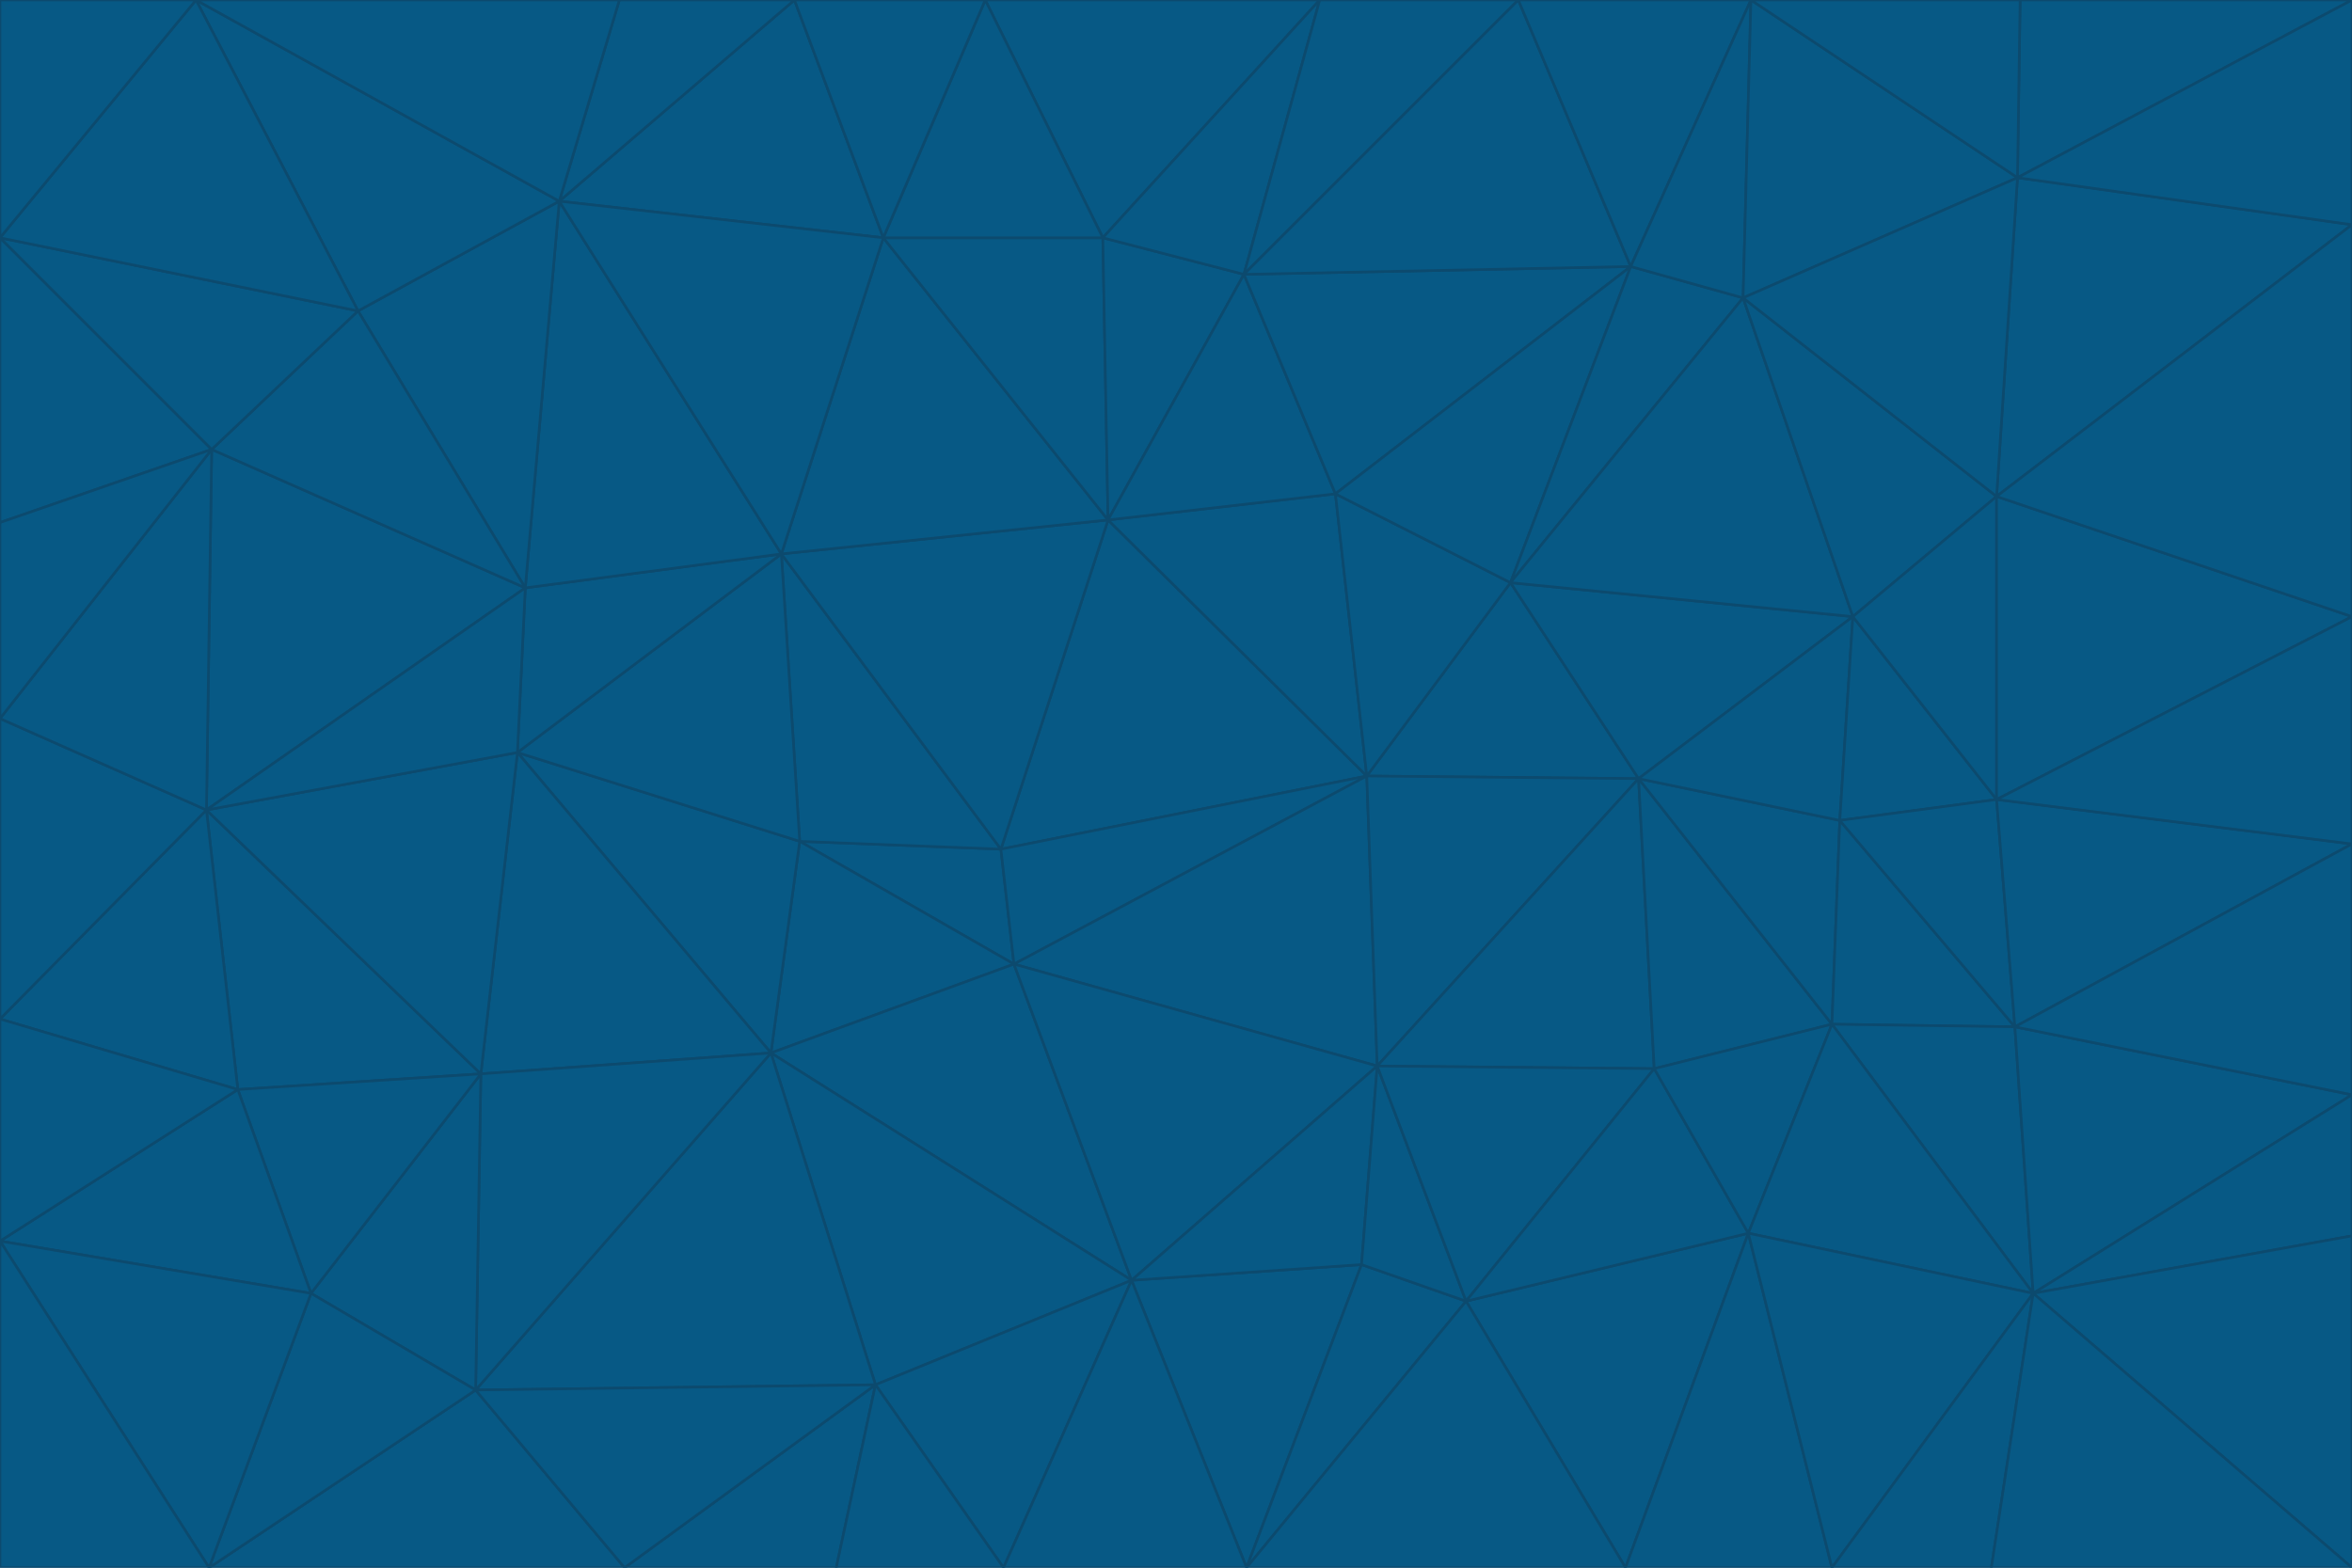 <svg id="visual" viewBox="0 0 900 600" width="900" height="600" xmlns="http://www.w3.org/2000/svg" xmlns:xlink="http://www.w3.org/1999/xlink" version="1.1"><g stroke-width="1" stroke-linejoin="bevel"><path d="M383 325L306 322L388 369Z" fill="#075985" stroke="#0c4a6e"></path><path d="M306 322L295 403L388 369Z" fill="#075985" stroke="#0c4a6e"></path><path d="M383 325L299 212L306 322Z" fill="#075985" stroke="#0c4a6e"></path><path d="M306 322L198 288L295 403Z" fill="#075985" stroke="#0c4a6e"></path><path d="M299 212L198 288L306 322Z" fill="#075985" stroke="#0c4a6e"></path><path d="M295 403L433 490L388 369Z" fill="#075985" stroke="#0c4a6e"></path><path d="M523 297L424 199L383 325Z" fill="#075985" stroke="#0c4a6e"></path><path d="M198 288L184 411L295 403Z" fill="#075985" stroke="#0c4a6e"></path><path d="M295 403L335 530L433 490Z" fill="#075985" stroke="#0c4a6e"></path><path d="M523 297L383 325L388 369Z" fill="#075985" stroke="#0c4a6e"></path><path d="M383 325L424 199L299 212Z" fill="#075985" stroke="#0c4a6e"></path><path d="M182 532L335 530L295 403Z" fill="#075985" stroke="#0c4a6e"></path><path d="M527 408L523 297L388 369Z" fill="#075985" stroke="#0c4a6e"></path><path d="M299 212L201 225L198 288Z" fill="#075985" stroke="#0c4a6e"></path><path d="M79 310L91 417L184 411Z" fill="#075985" stroke="#0c4a6e"></path><path d="M433 490L527 408L388 369Z" fill="#075985" stroke="#0c4a6e"></path><path d="M477 600L521 484L433 490Z" fill="#075985" stroke="#0c4a6e"></path><path d="M433 490L521 484L527 408Z" fill="#075985" stroke="#0c4a6e"></path><path d="M523 297L511 189L424 199Z" fill="#075985" stroke="#0c4a6e"></path><path d="M424 199L338 91L299 212Z" fill="#075985" stroke="#0c4a6e"></path><path d="M184 411L182 532L295 403Z" fill="#075985" stroke="#0c4a6e"></path><path d="M239 600L320 600L335 530Z" fill="#075985" stroke="#0c4a6e"></path><path d="M335 530L384 600L433 490Z" fill="#075985" stroke="#0c4a6e"></path><path d="M320 600L384 600L335 530Z" fill="#075985" stroke="#0c4a6e"></path><path d="M79 310L184 411L198 288Z" fill="#075985" stroke="#0c4a6e"></path><path d="M184 411L119 495L182 532Z" fill="#075985" stroke="#0c4a6e"></path><path d="M422 91L338 91L424 199Z" fill="#075985" stroke="#0c4a6e"></path><path d="M299 212L214 77L201 225Z" fill="#075985" stroke="#0c4a6e"></path><path d="M477 600L561 498L521 484Z" fill="#075985" stroke="#0c4a6e"></path><path d="M521 484L561 498L527 408Z" fill="#075985" stroke="#0c4a6e"></path><path d="M627 298L578 223L523 297Z" fill="#075985" stroke="#0c4a6e"></path><path d="M523 297L578 223L511 189Z" fill="#075985" stroke="#0c4a6e"></path><path d="M91 417L119 495L184 411Z" fill="#075985" stroke="#0c4a6e"></path><path d="M627 298L523 297L527 408Z" fill="#075985" stroke="#0c4a6e"></path><path d="M476 105L422 91L424 199Z" fill="#075985" stroke="#0c4a6e"></path><path d="M81 172L79 310L201 225Z" fill="#075985" stroke="#0c4a6e"></path><path d="M201 225L79 310L198 288Z" fill="#075985" stroke="#0c4a6e"></path><path d="M80 600L239 600L182 532Z" fill="#075985" stroke="#0c4a6e"></path><path d="M182 532L239 600L335 530Z" fill="#075985" stroke="#0c4a6e"></path><path d="M476 105L424 199L511 189Z" fill="#075985" stroke="#0c4a6e"></path><path d="M624 102L476 105L511 189Z" fill="#075985" stroke="#0c4a6e"></path><path d="M384 600L477 600L433 490Z" fill="#075985" stroke="#0c4a6e"></path><path d="M633 409L627 298L527 408Z" fill="#075985" stroke="#0c4a6e"></path><path d="M561 498L633 409L527 408Z" fill="#075985" stroke="#0c4a6e"></path><path d="M304 0L214 77L338 91Z" fill="#075985" stroke="#0c4a6e"></path><path d="M338 91L214 77L299 212Z" fill="#075985" stroke="#0c4a6e"></path><path d="M214 77L137 119L201 225Z" fill="#075985" stroke="#0c4a6e"></path><path d="M137 119L81 172L201 225Z" fill="#075985" stroke="#0c4a6e"></path><path d="M91 417L0 475L119 495Z" fill="#075985" stroke="#0c4a6e"></path><path d="M79 310L0 390L91 417Z" fill="#075985" stroke="#0c4a6e"></path><path d="M0 275L0 390L79 310Z" fill="#075985" stroke="#0c4a6e"></path><path d="M622 600L669 472L561 498Z" fill="#075985" stroke="#0c4a6e"></path><path d="M561 498L669 472L633 409Z" fill="#075985" stroke="#0c4a6e"></path><path d="M633 409L701 392L627 298Z" fill="#075985" stroke="#0c4a6e"></path><path d="M81 172L0 275L79 310Z" fill="#075985" stroke="#0c4a6e"></path><path d="M505 0L377 0L422 91Z" fill="#075985" stroke="#0c4a6e"></path><path d="M422 91L377 0L338 91Z" fill="#075985" stroke="#0c4a6e"></path><path d="M377 0L304 0L338 91Z" fill="#075985" stroke="#0c4a6e"></path><path d="M214 77L75 0L137 119Z" fill="#075985" stroke="#0c4a6e"></path><path d="M669 472L701 392L633 409Z" fill="#075985" stroke="#0c4a6e"></path><path d="M627 298L709 236L578 223Z" fill="#075985" stroke="#0c4a6e"></path><path d="M119 495L80 600L182 532Z" fill="#075985" stroke="#0c4a6e"></path><path d="M0 475L80 600L119 495Z" fill="#075985" stroke="#0c4a6e"></path><path d="M701 392L704 314L627 298Z" fill="#075985" stroke="#0c4a6e"></path><path d="M578 223L624 102L511 189Z" fill="#075985" stroke="#0c4a6e"></path><path d="M476 105L505 0L422 91Z" fill="#075985" stroke="#0c4a6e"></path><path d="M0 390L0 475L91 417Z" fill="#075985" stroke="#0c4a6e"></path><path d="M304 0L237 0L214 77Z" fill="#075985" stroke="#0c4a6e"></path><path d="M0 91L0 200L81 172Z" fill="#075985" stroke="#0c4a6e"></path><path d="M477 600L622 600L561 498Z" fill="#075985" stroke="#0c4a6e"></path><path d="M771 393L704 314L701 392Z" fill="#075985" stroke="#0c4a6e"></path><path d="M0 91L81 172L137 119Z" fill="#075985" stroke="#0c4a6e"></path><path d="M81 172L0 200L0 275Z" fill="#075985" stroke="#0c4a6e"></path><path d="M667 114L624 102L578 223Z" fill="#075985" stroke="#0c4a6e"></path><path d="M704 314L709 236L627 298Z" fill="#075985" stroke="#0c4a6e"></path><path d="M764 306L709 236L704 314Z" fill="#075985" stroke="#0c4a6e"></path><path d="M581 0L505 0L476 105Z" fill="#075985" stroke="#0c4a6e"></path><path d="M709 236L667 114L578 223Z" fill="#075985" stroke="#0c4a6e"></path><path d="M624 102L581 0L476 105Z" fill="#075985" stroke="#0c4a6e"></path><path d="M771 393L701 392L778 495Z" fill="#075985" stroke="#0c4a6e"></path><path d="M771 393L764 306L704 314Z" fill="#075985" stroke="#0c4a6e"></path><path d="M709 236L764 190L667 114Z" fill="#075985" stroke="#0c4a6e"></path><path d="M0 475L0 600L80 600Z" fill="#075985" stroke="#0c4a6e"></path><path d="M670 0L581 0L624 102Z" fill="#075985" stroke="#0c4a6e"></path><path d="M778 495L701 392L669 472Z" fill="#075985" stroke="#0c4a6e"></path><path d="M75 0L0 91L137 119Z" fill="#075985" stroke="#0c4a6e"></path><path d="M622 600L701 600L669 472Z" fill="#075985" stroke="#0c4a6e"></path><path d="M237 0L75 0L214 77Z" fill="#075985" stroke="#0c4a6e"></path><path d="M764 306L764 190L709 236Z" fill="#075985" stroke="#0c4a6e"></path><path d="M667 114L670 0L624 102Z" fill="#075985" stroke="#0c4a6e"></path><path d="M900 236L764 190L764 306Z" fill="#075985" stroke="#0c4a6e"></path><path d="M701 600L778 495L669 472Z" fill="#075985" stroke="#0c4a6e"></path><path d="M900 86L772 68L764 190Z" fill="#075985" stroke="#0c4a6e"></path><path d="M772 68L670 0L667 114Z" fill="#075985" stroke="#0c4a6e"></path><path d="M701 600L762 600L778 495Z" fill="#075985" stroke="#0c4a6e"></path><path d="M75 0L0 0L0 91Z" fill="#075985" stroke="#0c4a6e"></path><path d="M900 323L764 306L771 393Z" fill="#075985" stroke="#0c4a6e"></path><path d="M764 190L772 68L667 114Z" fill="#075985" stroke="#0c4a6e"></path><path d="M900 0L773 0L772 68Z" fill="#075985" stroke="#0c4a6e"></path><path d="M772 68L773 0L670 0Z" fill="#075985" stroke="#0c4a6e"></path><path d="M900 419L771 393L778 495Z" fill="#075985" stroke="#0c4a6e"></path><path d="M900 419L900 323L771 393Z" fill="#075985" stroke="#0c4a6e"></path><path d="M900 473L900 419L778 495Z" fill="#075985" stroke="#0c4a6e"></path><path d="M900 323L900 236L764 306Z" fill="#075985" stroke="#0c4a6e"></path><path d="M900 600L900 473L778 495Z" fill="#075985" stroke="#0c4a6e"></path><path d="M762 600L900 600L778 495Z" fill="#075985" stroke="#0c4a6e"></path><path d="M900 236L900 86L764 190Z" fill="#075985" stroke="#0c4a6e"></path><path d="M900 86L900 0L772 68Z" fill="#075985" stroke="#0c4a6e"></path></g></svg>